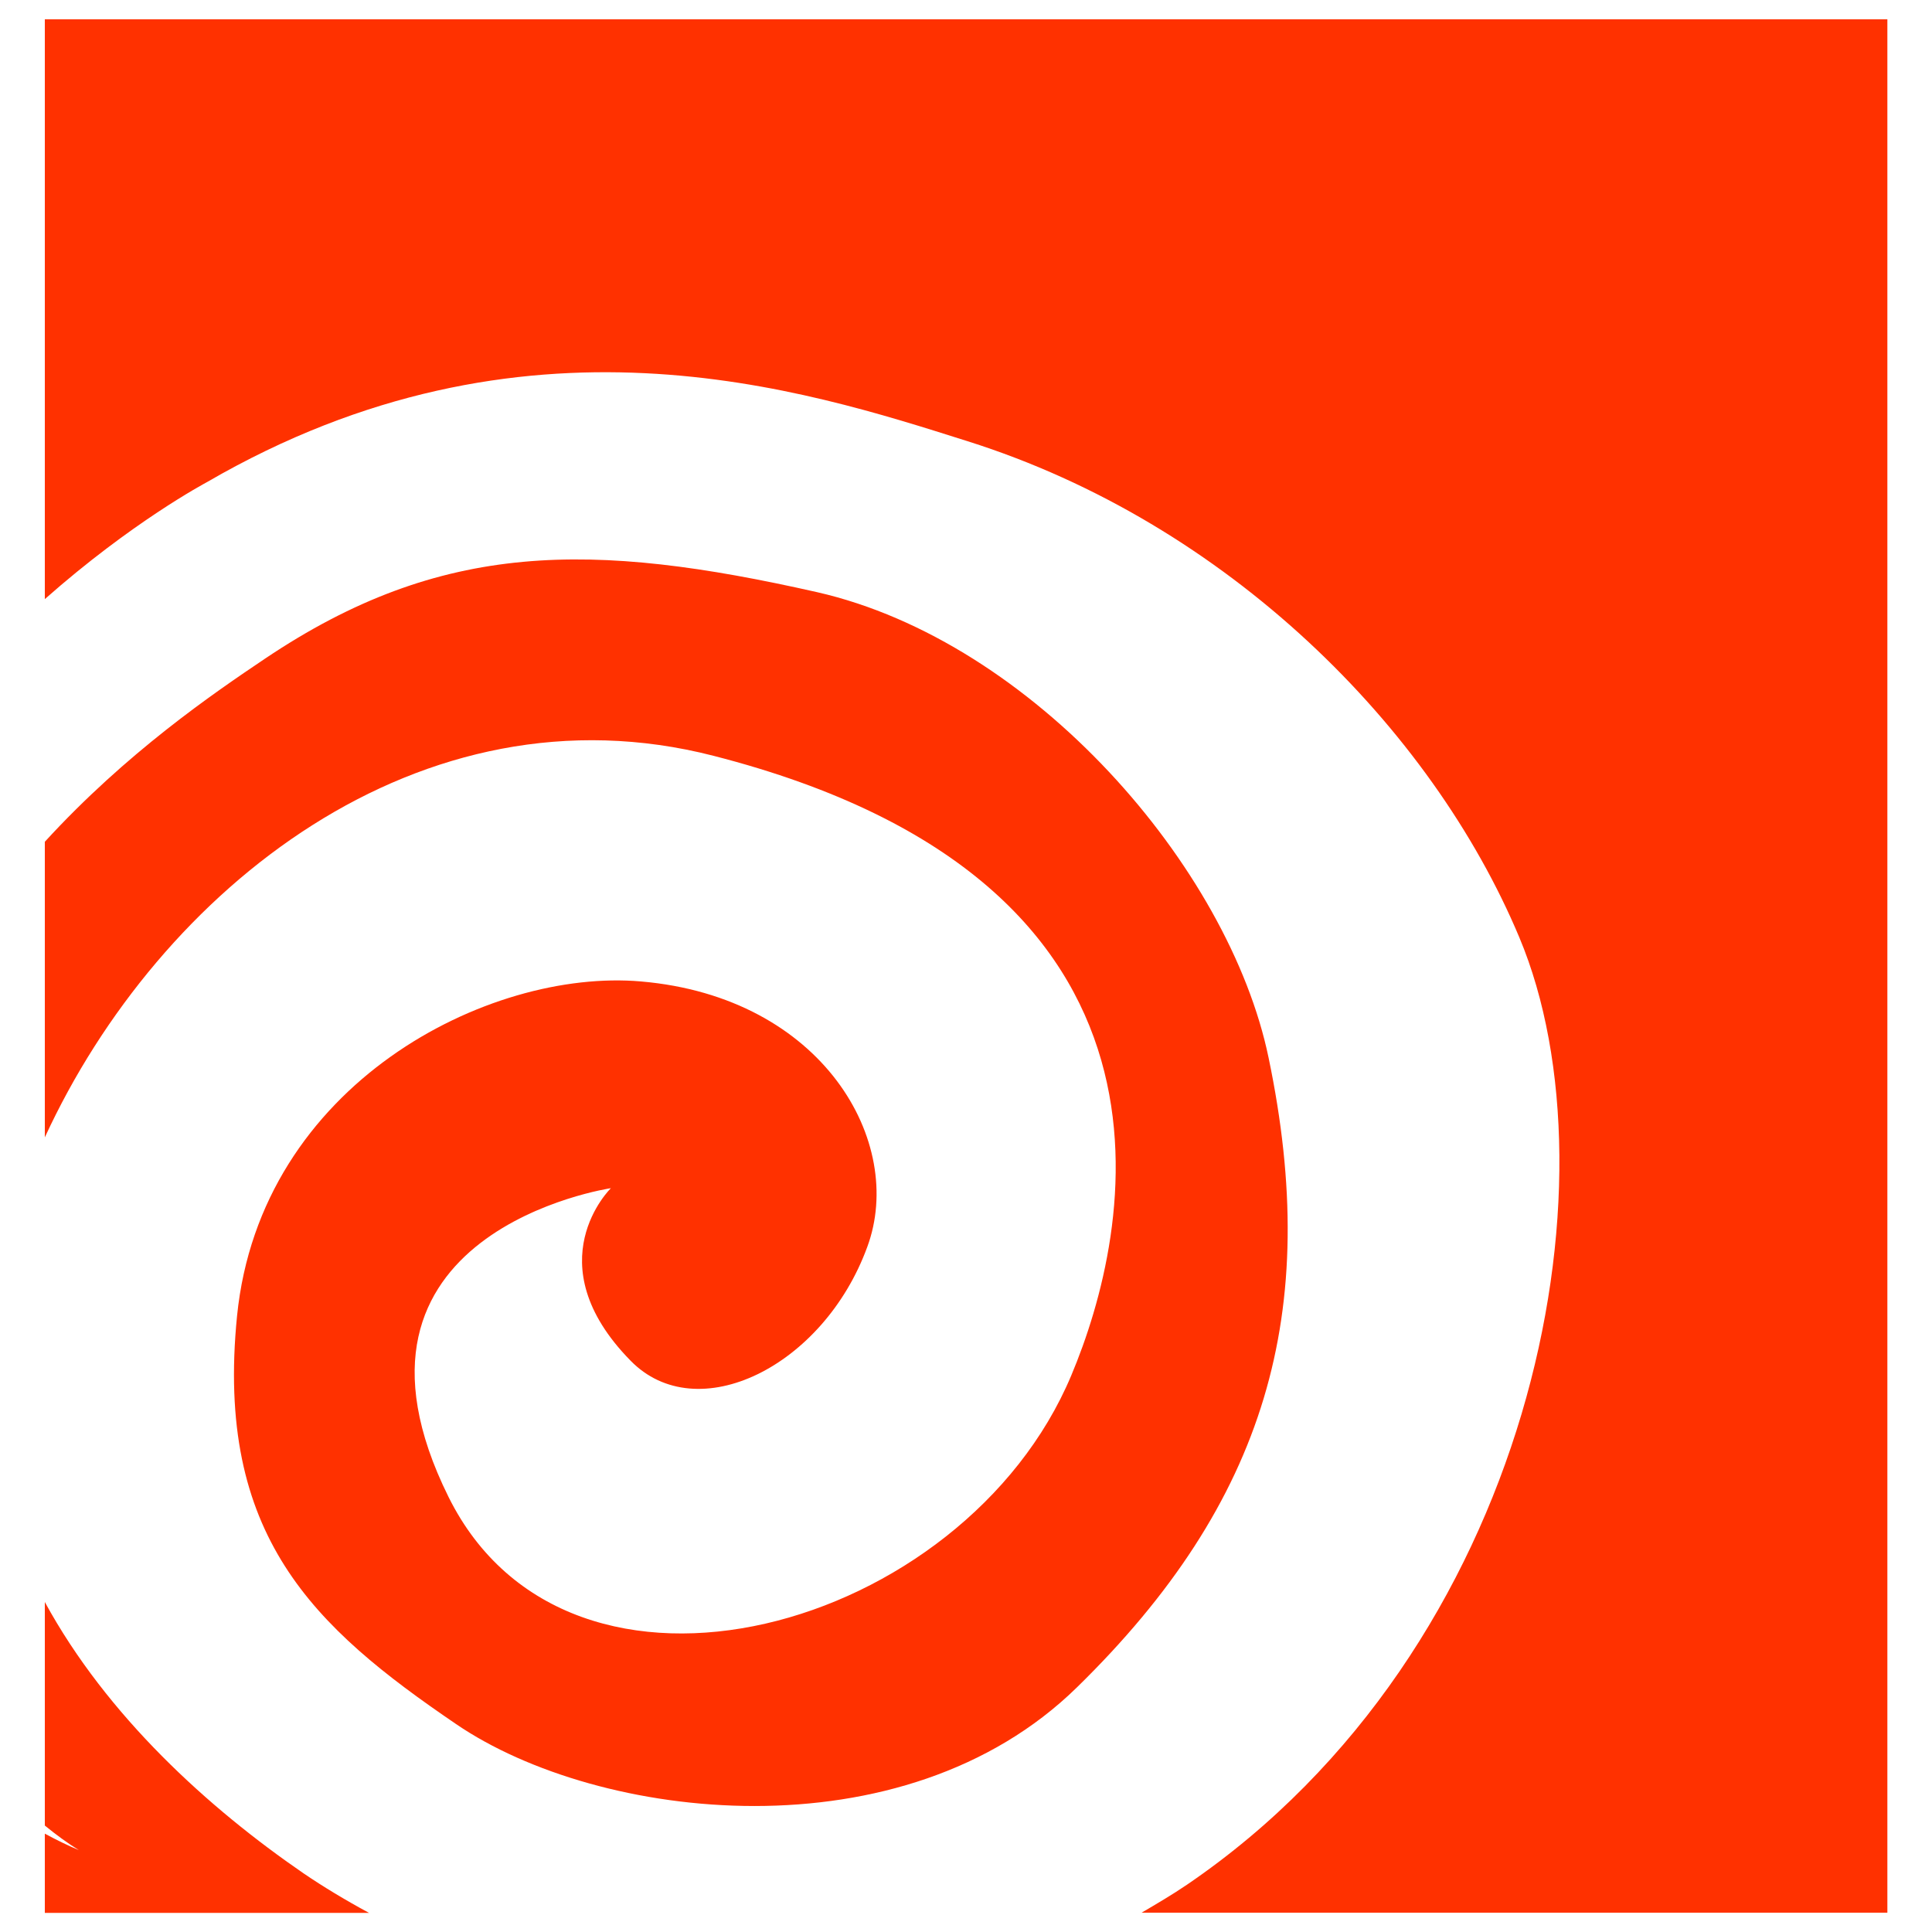 <?xml version="1.0" encoding="UTF-8" standalone="no"?>
<!-- Svg Vector Icons : http://www.onlinewebfonts.com/icon -->

<svg
   xmlns:dc="http://purl.org/dc/elements/1.1/"
   xmlns:cc="http://creativecommons.org/ns#"
   xmlns:rdf="http://www.w3.org/1999/02/22-rdf-syntax-ns#"
   xmlns:svg="http://www.w3.org/2000/svg"
   xmlns="http://www.w3.org/2000/svg"
   xmlns:sodipodi="http://sodipodi.sourceforge.net/DTD/sodipodi-0.dtd"
   xmlns:inkscape="http://www.inkscape.org/namespaces/inkscape"
   version="1.1"
   x="0px"
   y="0px"
   viewBox="0 0 1000 1000"
   enable-background="new 0 0 1000 1000"
   xml:space="preserve"
   id="svg30"
   sodipodi:docname="6eb2c58f817d9f74c10ab7d57290b7c9.svg"
   inkscape:version="0.92.5 (2060ec1f9f, 2020-04-08)"><defs
   id="defs34" /><sodipodi:namedview
   pagecolor="#ffffff"
   bordercolor="#666666"
   borderopacity="1"
   objecttolerance="10"
   gridtolerance="10"
   guidetolerance="10"
   inkscape:pageopacity="0"
   inkscape:pageshadow="2"
   inkscape:window-width="1920"
   inkscape:window-height="1027"
   id="namedview32"
   showgrid="false"
   inkscape:zoom="0.86"
   inkscape:cx="311.04651"
   inkscape:cy="500"
   inkscape:window-x="-8"
   inkscape:window-y="-8"
   inkscape:window-maximized="1"
   inkscape:current-layer="svg30" />
<g
   id="g28"
   style="fill:#ff3100;fill-opacity:1"><g
     id="_x32_069a460dcf28295e231f3111e041a3f"
     style="fill:#ff3100;fill-opacity:1"><path
       d="M656.6,547.4C636.1,448.8,534.8,332,422.9,306.5c-116.4-26.3-194.3-27-285.7,34.4c-26.8,18-71.9,48.8-114,94.8v153C82.5,460,217.8,352.3,369.3,391.2c257.3,65.9,216.1,247.2,185.2,320.7C499,844.2,295,901.3,232.2,774.9c-68.2-137.4,84-159.9,84-159.9s-39.6,38.5,10.1,89.2c34.4,35.4,99.9,3.3,122.6-58.8c20-54.2-23-129.3-117.1-137.4c-78.8-6.9-197,52.9-209.1,173.1c-11.4,113.8,39.5,161,113.4,211.3c73.7,50.3,231.4,69.1,321.4-19.1C655.4,777.5,684.1,679.1,656.6,547.4z M23.2,10v300.1c45-39.8,82.4-59.7,84-60.6c164.1-95.2,308.7-48,393.7-21.1c134.3,42.4,239.9,148.1,285.5,256.8c53.1,126.5,7.2,368.2-172,490.3c-7.8,5.3-15.7,9.9-23.5,14.5h386V10H23.2z M23.2,829.2v115.7c6,4.9,11.9,9.2,17.6,12.7c-5.3-2.2-11.3-5.1-17.6-8.5v41H191c-12.4-6.7-23.8-13.6-33.8-20.4C108,935.9,55.4,888.3,23.2,829.2z"
       id="path25"
       style="fill:#ff3100;fill-opacity:1" /></g></g>
</svg>